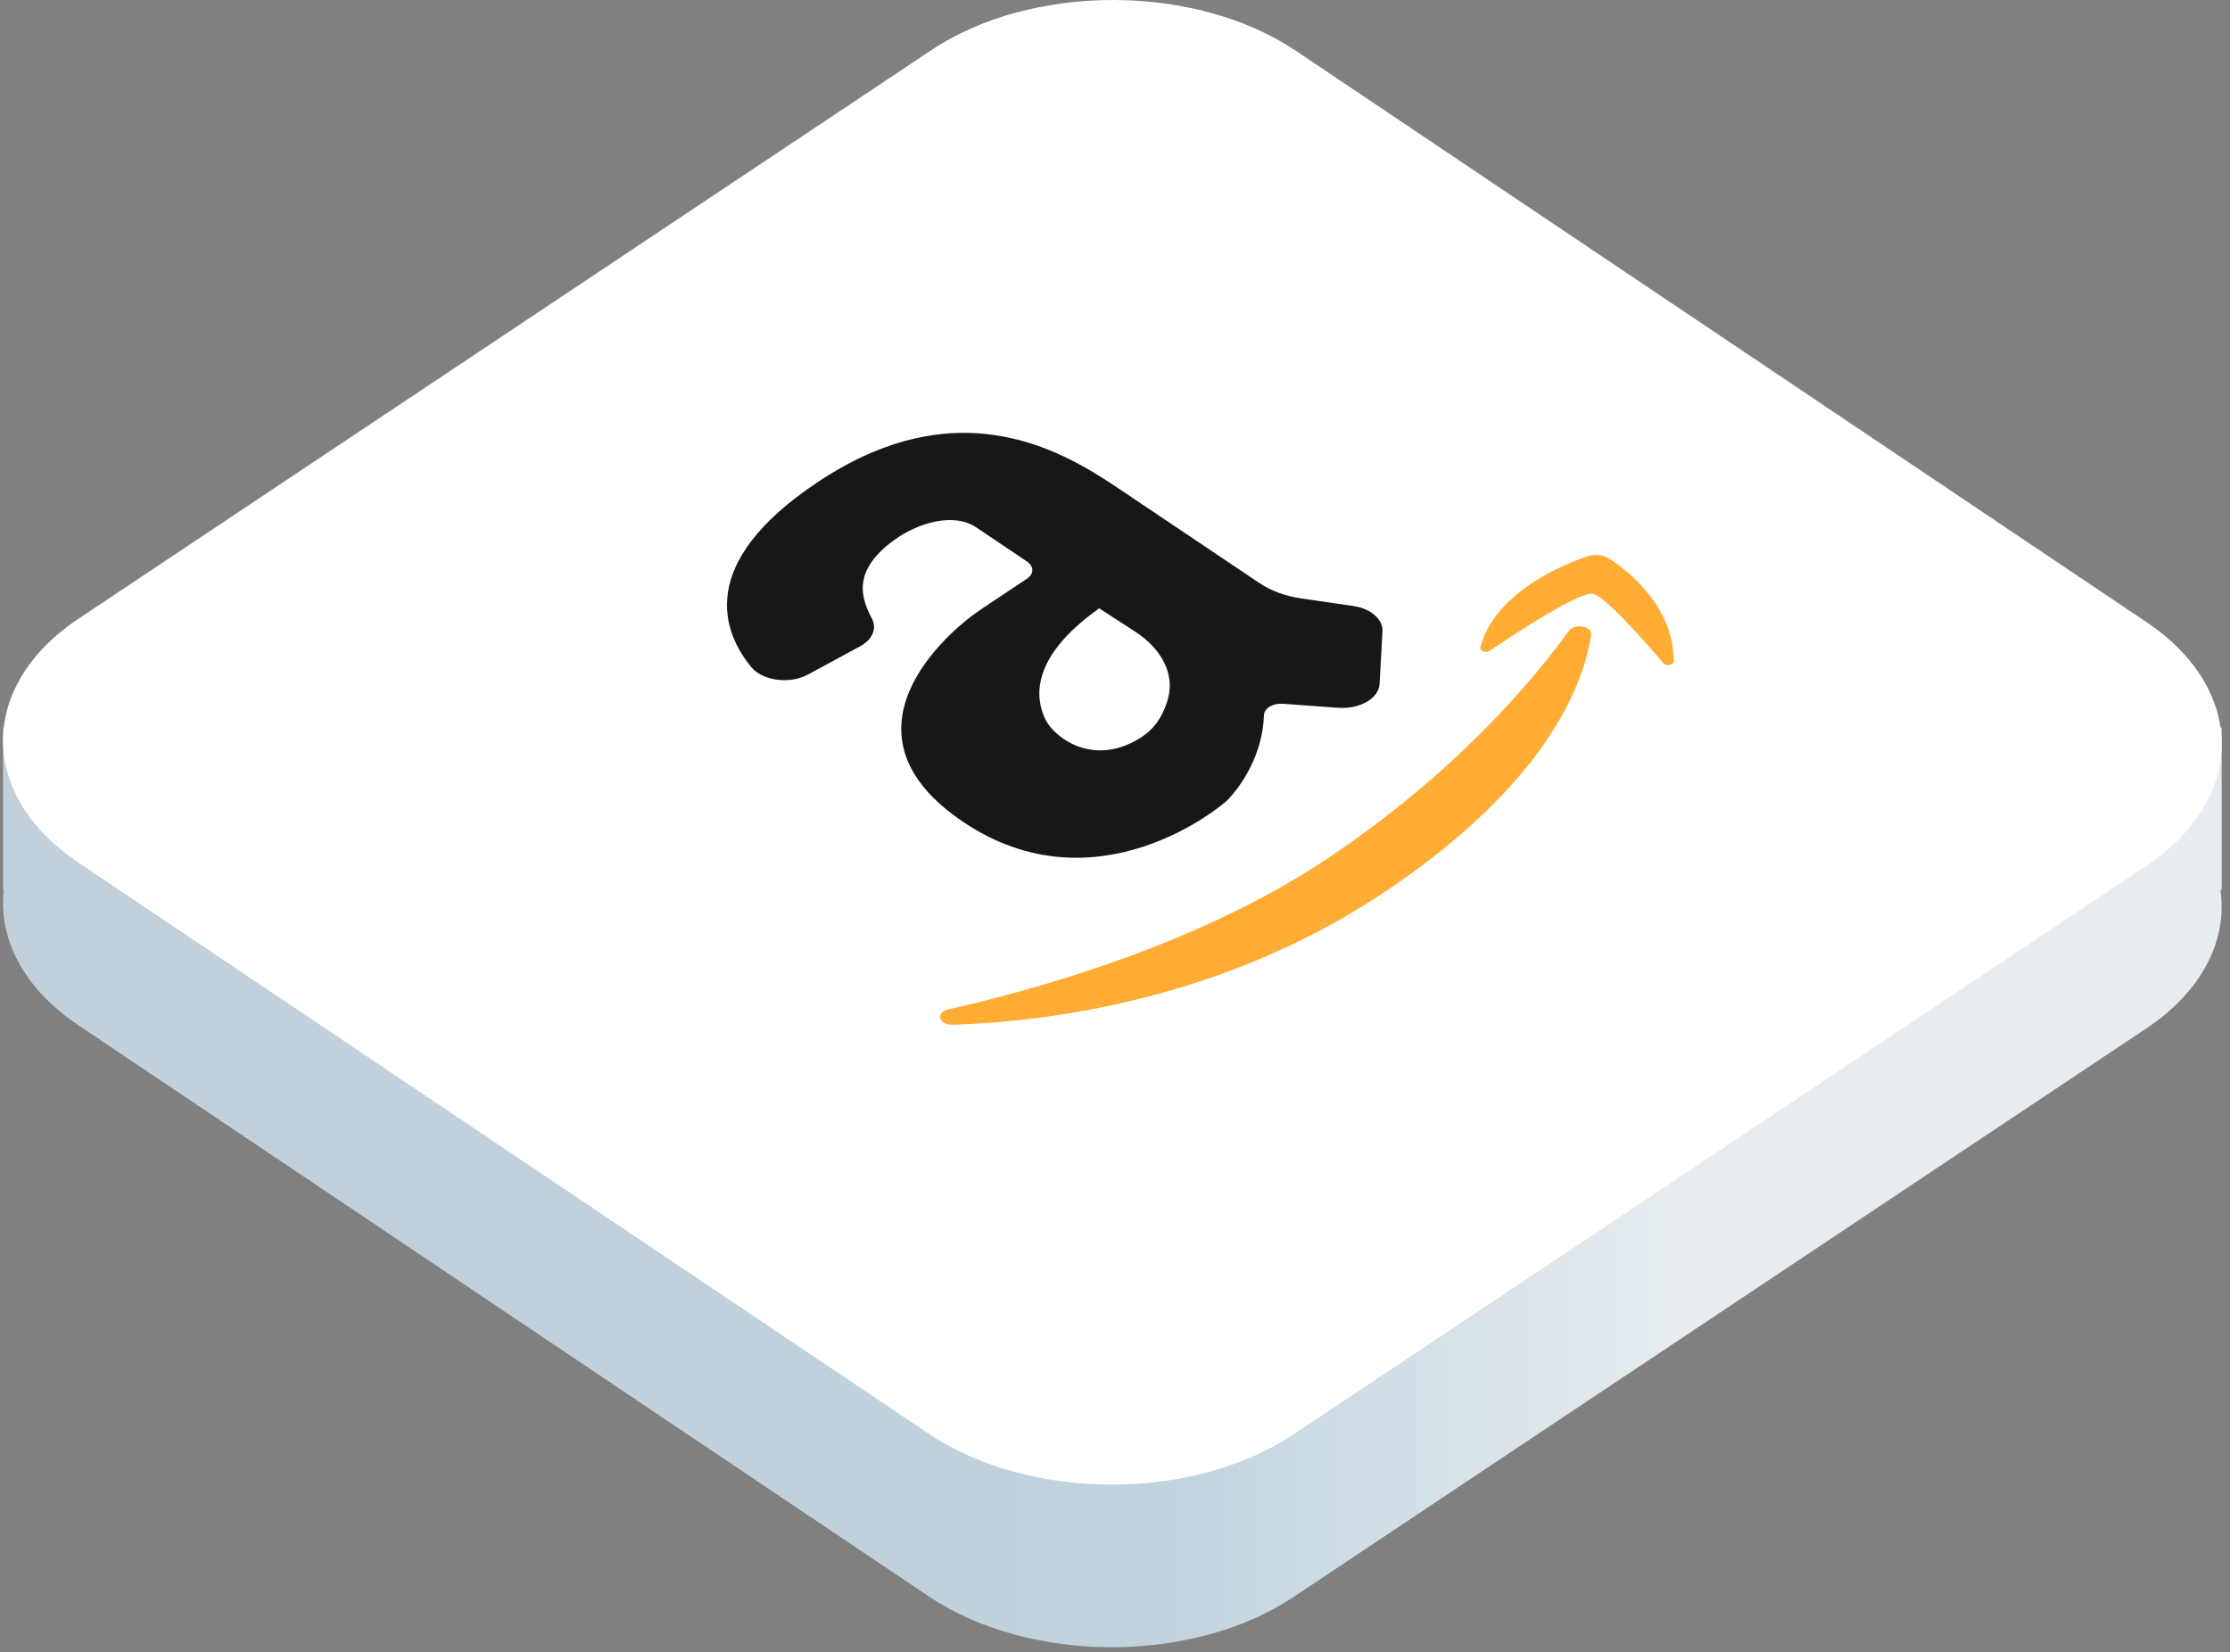 <svg width="166" height="123" viewBox="0 0 166 123" fill="none" xmlns="http://www.w3.org/2000/svg">
<rect x="0" y="0" width="166" height="123" fill="#808080" stroke="none"/>
<path d="M0.228 54.148H165.379V66.254H165.291C165.82 69.947 163.969 73.761 159.739 76.581L96.294 118.877C88.786 123.883 76.626 123.862 69.135 118.831L5.837 76.317C1.724 73.555 -0.126 69.857 0.283 66.254H0.228V54.148Z" fill="url(#paint0_linear_2129_13470)"/>
<path d="M5.837 64.21C-1.654 59.179 -1.64 51.042 5.868 46.037L69.312 3.74C76.821 -1.265 88.98 -1.244 96.472 3.787L159.77 46.301C167.261 51.333 167.247 59.469 159.739 64.475L96.294 106.771C88.786 111.776 76.626 111.756 69.135 106.724L5.837 64.21Z" fill="white"/>
<g clip-path="url(#clip0_2129_13470)">
<path d="M100.719 45.106L96.88 44.549C95.697 44.378 94.613 43.981 93.758 43.407L83.978 36.838C80.073 34.216 72.039 28.44 60.867 35.888C51.779 41.947 53.801 47.067 55.92 49.653C56.762 50.68 58.781 50.951 60.14 50.215L64.025 48.11C64.94 47.615 65.296 46.79 64.905 46.046C64.163 44.634 63.231 42.415 66.904 39.966C68.327 39.018 70.928 38.087 72.684 39.266C75.231 40.977 76.435 41.79 76.435 41.79C76.976 42.141 76.983 42.72 76.45 43.076L73.007 45.371C70.409 47.103 61.866 54.577 71.716 61.192C81.565 67.808 90.907 60.063 91.44 59.49C92.434 58.421 93.98 56.205 94.091 53.222C94.11 52.721 94.754 52.334 95.499 52.388L99.622 52.688C101.225 52.804 102.637 51.987 102.696 50.91L102.911 46.995C102.96 46.094 102.036 45.298 100.719 45.106ZM85.025 54.834C81.518 57.172 78.455 54.981 77.762 53.432C77.114 51.984 76.623 48.977 81.824 45.283L84.486 47.007C86.464 48.289 87.434 50.14 86.959 51.953C86.665 53.076 86.085 54.128 85.025 54.834Z" fill="#171715"/>
<path d="M70.903 76.284C69.889 76.317 69.617 75.358 70.579 75.141C77.338 73.616 89.313 70.241 98.743 63.954C108.38 57.529 114.146 50.612 116.786 46.955C117.215 46.36 118.553 46.622 118.448 47.279C117.831 51.172 114.942 58.484 102.979 66.46C91.061 74.405 78.089 76.053 70.903 76.284Z" fill="#FFAC35"/>
<path d="M110.197 48.213C110.526 46.751 112.048 43.593 118.116 41.422C118.673 41.222 119.362 41.293 119.812 41.591C121.351 42.61 124.608 45.239 124.592 49.24C124.59 49.517 124.037 49.615 123.831 49.373C122.462 47.769 119.468 44.365 118.575 44.207C117.551 44.026 112.789 47.159 110.887 48.447C110.609 48.635 110.139 48.474 110.197 48.213Z" fill="#FFAC35"/>
</g>
<defs>
<linearGradient id="paint0_linear_2129_13470" x1="165.379" y1="141.399" x2="0.228" y2="141.399" gradientUnits="userSpaceOnUse">
<stop offset="0.247" stop-color="#E6ECF0"/>
<stop offset="0.484" stop-color="#C0D2DD"/>
<stop offset="0.725" stop-color="#C1D0DB"/>
</linearGradient>
<clipPath id="clip0_2129_13470">
<rect width="60.907" height="60.907" fill="white" transform="matrix(0.832 -0.555 0.83 0.558 32.141 50.529)"/>
</clipPath>
</defs>
</svg>
